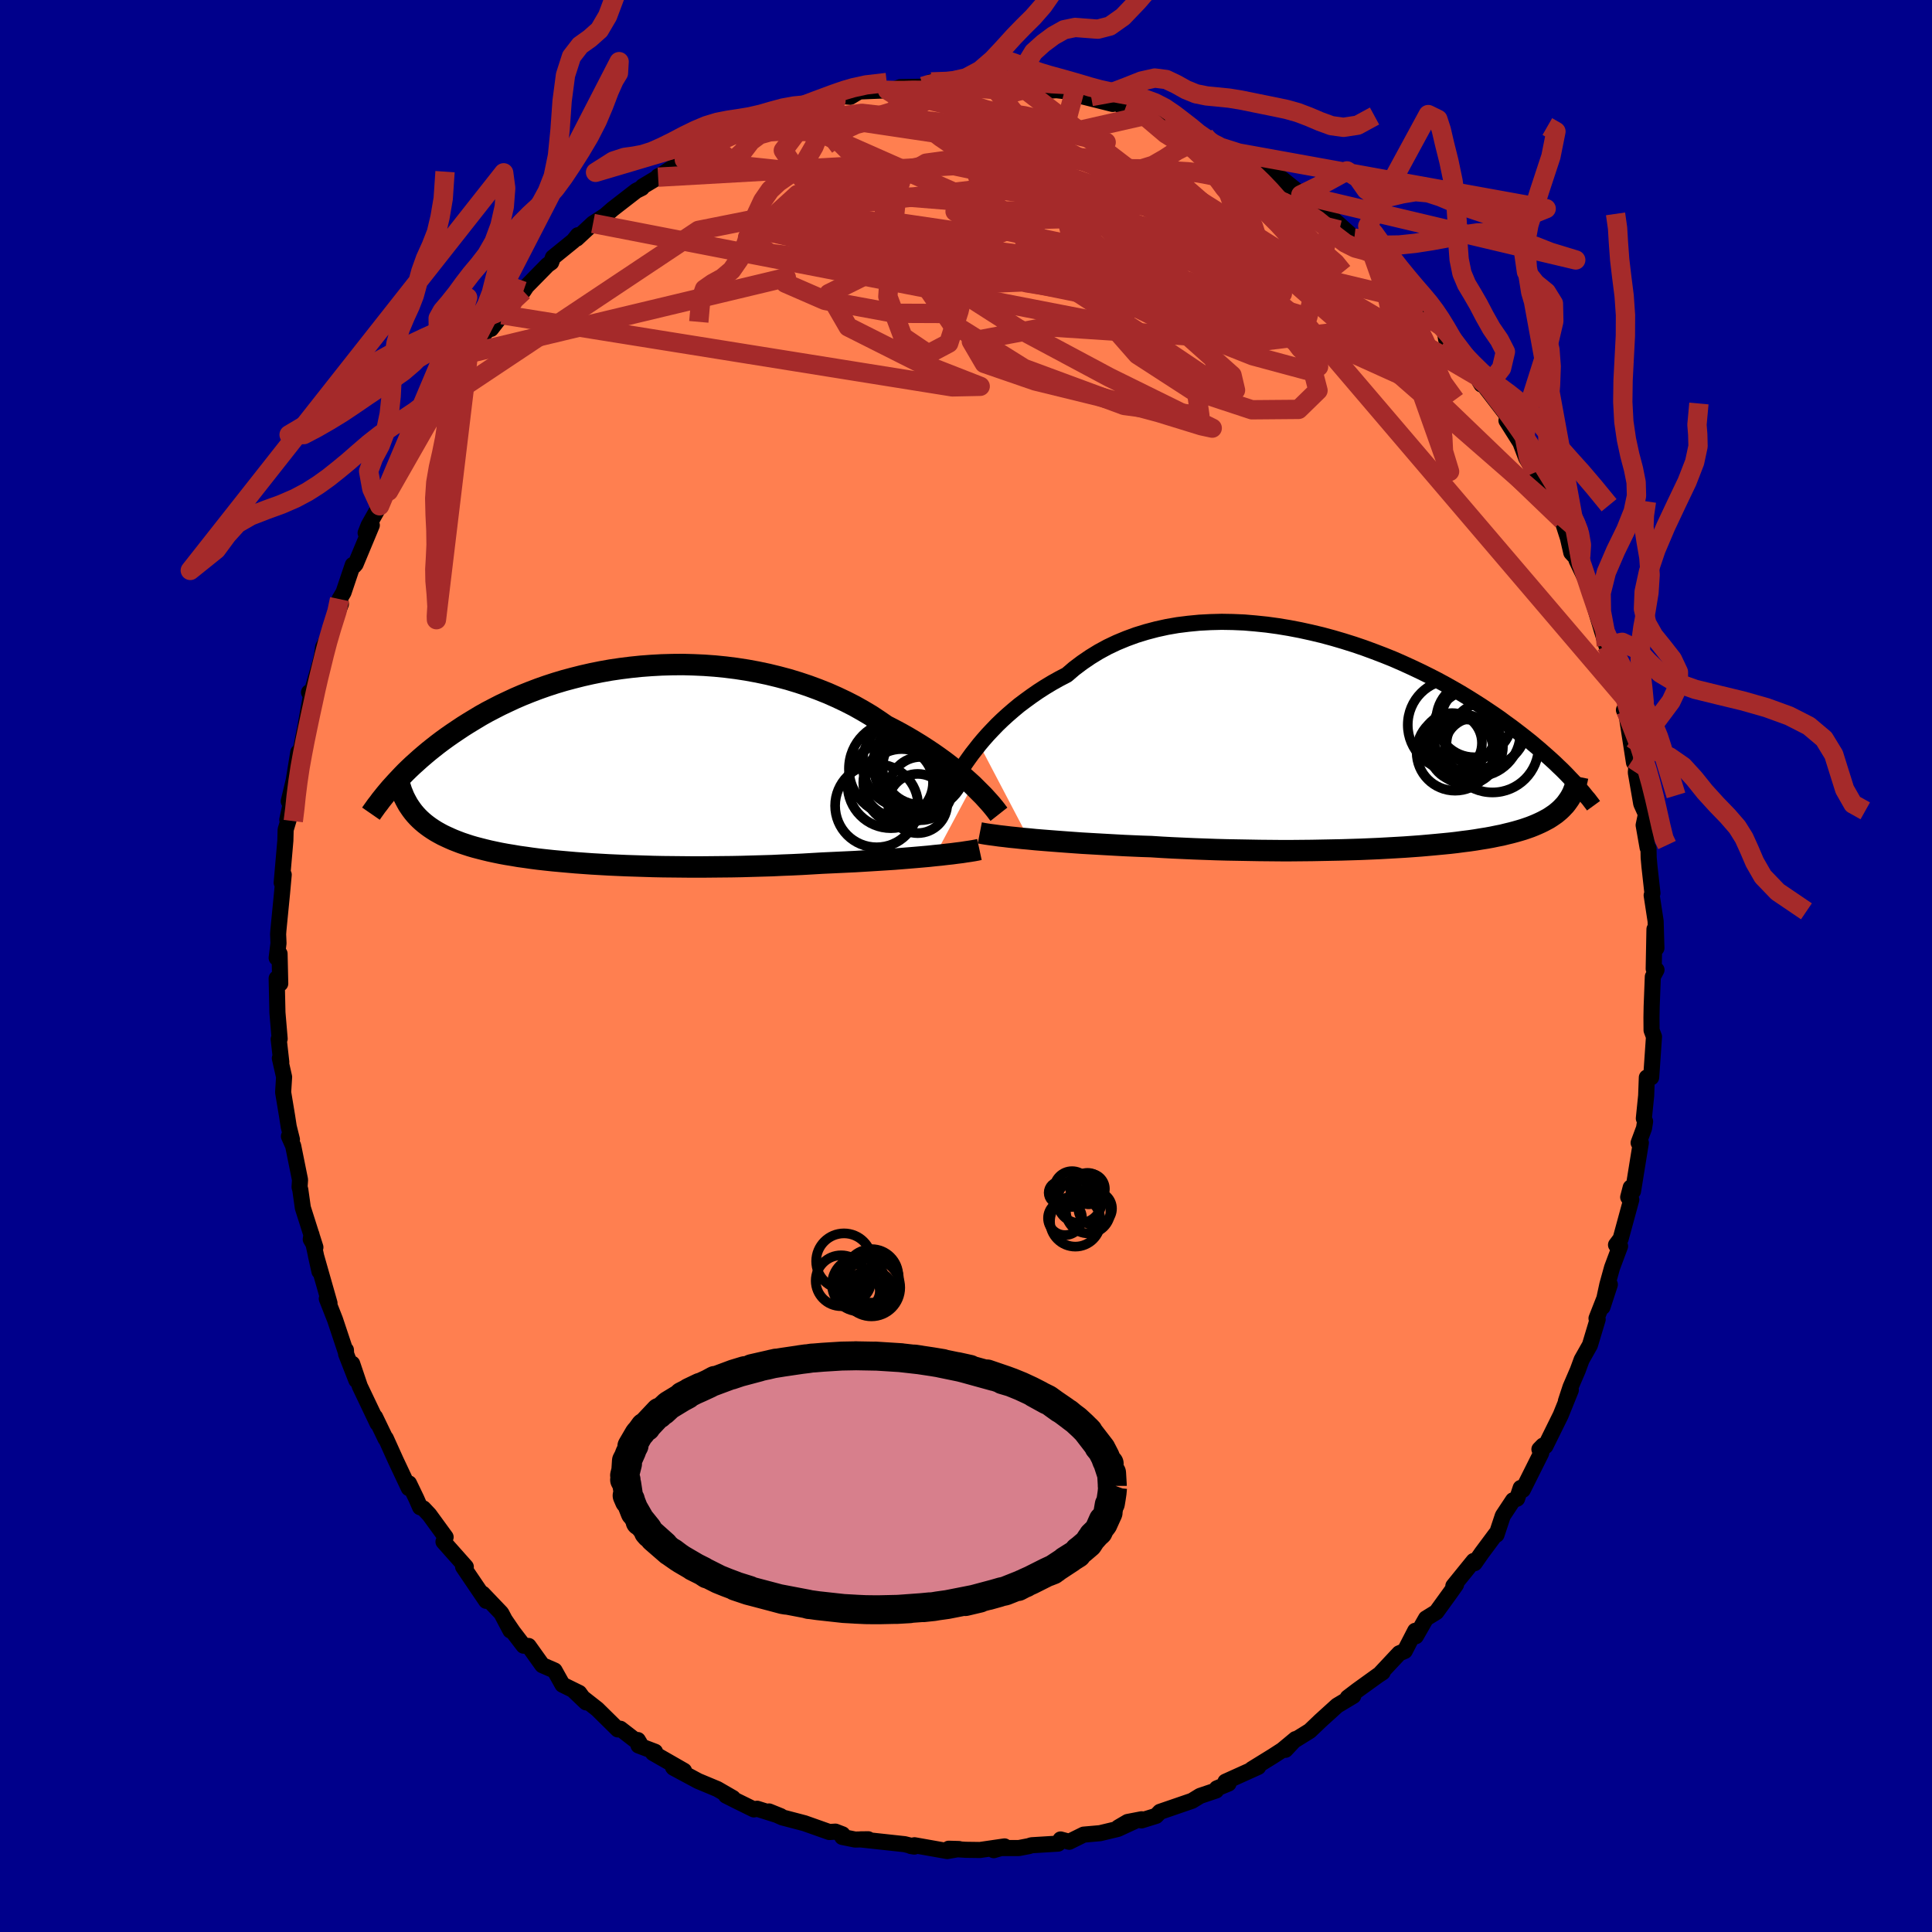 
  <svg viewBox="-100 -100 200 200" xmlns="http://www.w3.org/2000/svg" width="500" height="500" id="face-svg">
    <defs>
      <clipPath id="leftEyeClipPath">
        <polyline points="37.31,2.1 36.88,1.71 36.43,1.31 35.95,0.9 35.45,0.48 34.92,0.06 34.37,-0.36 33.79,-0.78 33.19,-1.2 32.56,-1.62 31.91,-2.04 31.24,-2.45 30.55,-2.86 29.84,-3.26 29.11,-3.65 28.35,-4.04 27.58,-4.57 26.78,-5.1 25.94,-5.6 25.07,-6.09 24.17,-6.55 23.24,-6.99 22.29,-7.41 21.31,-7.8 20.31,-8.17 19.29,-8.51 18.24,-8.83 17.19,-9.11 16.12,-9.37 15.03,-9.6 13.94,-9.8 12.84,-9.97 11.73,-10.11 10.63,-10.22 9.52,-10.3 8.41,-10.35 7.31,-10.38 6.21,-10.37 5.12,-10.34 4.04,-10.28 2.97,-10.2 1.91,-10.09 0.87,-9.96 -0.15,-9.81 -1.16,-9.63 -2.15,-9.43 -3.12,-9.21 -4.07,-8.97 -5,-8.72 -5.9,-8.45 -6.79,-8.16 -7.64,-7.86 -8.48,-7.54 -9.28,-7.22 -10.07,-6.88 -10.82,-6.53 -11.56,-6.18 -12.26,-5.82 -12.95,-5.46 -13.61,-5.09 -14.24,-4.71 -14.85,-4.34 -15.44,-3.97 -16.01,-3.59 -16.56,-3.22 -17.09,-2.85 -17.6,-2.48 -18.09,-2.11 -18.56,-1.74 -19.01,-1.38 -19.45,-1.01 -19.87,-0.65 -20.27,-0.29 -20.66,0.06 -21.03,0.41 -21.39,0.76 -21.73,1.11 -22.05,1.45 -22.36,1.78 -22.66,2.11 -21.13,4.13 -20.95,4.4 -20.77,4.66 -20.58,4.91 -20.37,5.16 -20.15,5.4 -19.92,5.63 -19.67,5.86 -19.41,6.08 -19.14,6.29 -18.85,6.5 -18.55,6.7 -18.23,6.9 -17.91,7.08 -17.56,7.27 -17.2,7.44 -16.83,7.61 -16.44,7.78 -16.03,7.94 -15.61,8.1 -15.16,8.25 -14.7,8.4 -14.22,8.54 -13.72,8.67 -13.21,8.8 -12.67,8.93 -12.11,9.05 -11.53,9.17 -10.93,9.28 -10.31,9.38 -9.67,9.49 -9.01,9.58 -8.32,9.68 -7.62,9.77 -6.9,9.85 -6.15,9.93 -5.39,10 -4.6,10.07 -3.8,10.14 -2.97,10.2 -2.13,10.26 -1.26,10.31 -0.38,10.36 0.51,10.4 1.43,10.44 2.36,10.47 3.3,10.5 4.26,10.53 5.24,10.55 6.23,10.56 7.22,10.57 8.23,10.58 9.25,10.58 10.28,10.57 11.31,10.56 12.35,10.55 13.4,10.53 14.45,10.5 15.5,10.47 16.54,10.44 17.59,10.39 18.64,10.35 19.68,10.3 20.71,10.24 21.73,10.18 22.6,10.14 23.46,10.1 24.31,10.06 25.15,10.02 25.98,9.97 26.8,9.92 27.61,9.87 28.4,9.82 29.18,9.77 29.93,9.71 30.67,9.65 31.39,9.59 32.08,9.53 32.76,9.47 33.4,9.4" />
      </clipPath>
      <clipPath id="rightEyeClipPath">
        <polyline points="-39.75,0.35 -39.33,-0.15 -38.88,-0.66 -38.4,-1.17 -37.9,-1.69 -37.37,-2.2 -36.81,-2.71 -36.22,-3.22 -35.62,-3.72 -34.98,-4.2 -34.32,-4.68 -33.64,-5.15 -32.94,-5.6 -32.21,-6.04 -31.46,-6.46 -30.69,-6.86 -29.92,-7.52 -29.11,-8.13 -28.26,-8.71 -27.38,-9.25 -26.46,-9.75 -25.51,-10.2 -24.52,-10.61 -23.51,-10.98 -22.47,-11.3 -21.41,-11.58 -20.32,-11.82 -19.22,-12.01 -18.1,-12.15 -16.96,-12.26 -15.82,-12.32 -14.66,-12.35 -13.5,-12.33 -12.33,-12.28 -11.16,-12.18 -10,-12.06 -8.83,-11.9 -7.68,-11.71 -6.53,-11.49 -5.39,-11.24 -4.26,-10.97 -3.15,-10.67 -2.06,-10.35 -0.98,-10.01 0.08,-9.65 1.11,-9.27 2.13,-8.88 3.12,-8.48 4.08,-8.06 5.02,-7.63 5.93,-7.2 6.82,-6.76 7.68,-6.32 8.51,-5.87 9.31,-5.42 10.09,-4.97 10.83,-4.52 11.55,-4.07 12.24,-3.63 12.9,-3.19 13.54,-2.76 14.16,-2.33 14.74,-1.9 15.31,-1.49 15.85,-1.08 16.37,-0.68 16.88,-0.28 17.36,0.1 17.82,0.49 18.26,0.86 18.68,1.23 19.09,1.59 19.48,1.94 19.85,2.28 20.2,2.62 20.54,2.94 20.86,3.26 21.16,3.57 21.45,3.88 21.73,4.17 21.32,6 21.18,6.2 21.03,6.41 20.88,6.6 20.7,6.79 20.52,6.98 20.33,7.16 20.12,7.34 19.9,7.52 19.67,7.68 19.42,7.85 19.17,8.01 18.89,8.16 18.61,8.31 18.3,8.46 17.99,8.6 17.66,8.74 17.31,8.88 16.94,9.01 16.56,9.14 16.16,9.26 15.74,9.38 15.29,9.5 14.83,9.61 14.35,9.73 13.84,9.83 13.31,9.94 12.76,10.04 12.19,10.13 11.59,10.23 10.97,10.32 10.32,10.4 9.65,10.49 8.95,10.57 8.23,10.64 7.49,10.71 6.72,10.78 5.92,10.85 5.1,10.91 4.26,10.97 3.4,11.02 2.51,11.07 1.6,11.12 0.67,11.16 -0.28,11.2 -1.26,11.23 -2.25,11.26 -3.26,11.28 -4.29,11.3 -5.33,11.32 -6.39,11.33 -7.46,11.34 -8.55,11.34 -9.65,11.33 -10.75,11.32 -11.87,11.3 -12.99,11.28 -14.11,11.26 -15.24,11.23 -16.37,11.19 -17.5,11.15 -18.62,11.1 -19.74,11.05 -20.86,10.99 -21.96,10.92 -22.9,10.89 -23.83,10.85 -24.75,10.81 -25.66,10.76 -26.56,10.71 -27.45,10.66 -28.32,10.61 -29.18,10.56 -30.02,10.5 -30.85,10.44 -31.65,10.38 -32.43,10.32 -33.19,10.26 -33.92,10.2 -34.62,10.13" />
      </clipPath>
      <filter id="fuzzy">
        <feTurbulence id="turbulence" baseFrequency="0.05" numOctaves="3" type="noise" result="noise" />
        <feDisplacementMap in="SourceGraphic" in2="noise" scale="2" />
      </filter>
      <linearGradient id="rainbowGradient" x1="0%" y1="0%" x2="100%" y2="0%">
        <stop offset="0%" style="stop-color: rgb(233, 236, 239); stop-opacity: 1" />
        <stop offset="50%" style="stop-color: rgb(255, 127, 80); stop-opacity: 1" />
        <stop offset="100%" style="stop-color: rgb(80, 68, 68); stop-opacity: 1" />
      </linearGradient>
    </defs>
    <rect x="-100" y="-100" width="100%" height="100%" fill="rgb(0, 0, 139)" />
    <polyline id="faceContour" points="71.19,0.3 71.48,0.4 71.1,1.11 70.98,4.2 70.96,5.32 70.97,6.65 71.22,7.32 70.93,11.53 70.48,11.54 70.41,13.43 70.17,15.78 70.3,16.09 70.19,16.79 69.63,18.3 69.86,18.3 69.05,23.31 68.81,22.93 68.55,23.93 68.87,24.19 67.77,28.23 67.29,28.87 67.71,29 66.88,31.22 66.39,32.99 65.89,35.3 66.65,32.97 65.27,36.48 65.39,36.58 64.59,39.24 63.73,40.76 63.33,41.85 62.58,43.59 62.1,45.05 62.61,43.9 61.56,46.5 59.98,49.7 59.36,50.03 59.73,49.65 59.54,50.43 57.64,54.23 57.42,54.03 57.05,55.14 56.63,55.31 55.57,56.91 54.92,58.87 54.84,58.81 53.39,60.76 52.65,61.82 52.55,61.59 50.45,64.18 50.73,64.04 50.13,64.89 48.69,66.88 47.62,67.54 46.57,69.38 46.5,68.82 45.42,70.91 44.85,71.15 42.92,73.21 43.13,73.12 42.67,73.42 40.52,74.97 39.52,75.73 40.09,75.56 38.42,76.56 36.7,78.12 35.59,79.18 33.8,80.29 33.07,81.14 34.11,80.03 32.75,81.16 31.76,81.8 29.59,83.14 30.25,82.91 26.86,84.44 27.18,84.63 25.97,85.13 25.89,85.35 24.23,85.91 23.4,86.42 20.08,87.56 19.68,87.98 18.16,88.45 18.18,88.33 16.73,88.61 15.76,89.18 17.6,88.46 15.72,89.33 13.88,89.77 12.18,89.92 10.68,90.66 9.79,90.42 9.54,90.85 6.78,91.02 6.51,91.11 5.47,91.31 3.63,91.31 2.87,91.53 3.99,91.14 1.45,91.51 -0.03,91.49 -1.79,91.38 -0.72,91.41 -1.94,91.62 -5.33,91.02 -5.71,91.1 -5.35,91.16 -6.35,90.91 -10.96,90.41 -10.12,90.4 -11.48,90.43 -12.81,90.16 -12.79,89.89 -13.52,89.61 -14.15,89.65 -16.72,88.74 -19.01,88.14 -20.39,87.52 -19.18,88.01 -21.62,87.24 -21.96,87.31 -23.69,86.46 -24.84,85.88 -24.13,86.13 -25.74,85.2 -27.73,84.37 -30.28,83 -30.33,82.94 -29.19,83.31 -32.4,81.47 -32.19,81.34 -33.9,80.69 -33.97,80.13 -33.72,80.55 -35.78,78.96 -36.04,79.03 -38.17,76.93 -40.58,75.04 -39.33,76.23 -40.04,75.25 -41.77,74.4 -42.59,72.93 -43.86,72.38 -45.28,70.39 -45.8,70.36 -46.9,68.92 -47.76,67.66 -47.16,68.79 -48.11,66.99 -50.03,64.98 -49.67,65.72 -52.06,62.19 -51.99,62.17 -51.78,62.2 -54.09,59.6 -53.87,59.12 -55.56,56.8 -56.17,56.15 -56.51,56.03 -56.9,55.14 -57.66,53.56 -57.68,54.05 -59.04,51.16 -60.06,48.9 -60.09,48.93 -61.17,46.69 -60.92,47.35 -61.1,46.97 -62.75,43.51 -63.54,41.17 -63.11,42.88 -64.17,40.17 -64.19,39.75 -64.23,39.87 -65.32,36.6 -66.17,34.44 -65.89,34.9 -67.3,29.95 -66.93,31.62 -67.76,27.79 -67.83,28.29 -67.35,29.12 -68.65,25.03 -68.91,23.18 -68.99,22.88 -68.94,22.14 -69.65,18.62 -70.09,17.63 -69.78,17.96 -70.11,16.64 -70.28,15.54 -70.69,13.07 -70.59,11.49 -71.03,9.55 -70.88,9.95 -71.15,7.58 -71.05,7.53 -71.28,4.83 -71.36,1.28 -70.99,1.82 -71.06,-1.27 -71.36,-0.84 -71.17,-2.36 -71.21,-3.29 -71.18,-3.71 -70.8,-7.58 -70.63,-9.45 -70.84,-8.62 -70.46,-12.98 -70.43,-14.11 -69.99,-15.58 -70.26,-15.14 -69.85,-17.05 -70.11,-17.05 -69.6,-19.18 -69.12,-22.13 -68.94,-21.97 -68.46,-24.41 -68.48,-24.25 -67.72,-28.48 -68.01,-28.33 -67.78,-28.16 -66.79,-31.62 -66.66,-32.23 -66.55,-33.02 -66.17,-33.74 -64.71,-37.48 -64.85,-37.98 -64.44,-38.67 -63.48,-41.52 -63.34,-41.43 -63.19,-41.6 -61.51,-45.63 -62.15,-44.83 -61.84,-45.62 -60.7,-47.64 -60.44,-48.26 -59.77,-49.15 -58.93,-51.31 -58.75,-52.13 -57.57,-53.46 -57.02,-54.55 -55.63,-57.3 -55.06,-57.93 -55.74,-56.68 -53.26,-60.56 -53.27,-60.35 -51.51,-63.33 -51.05,-63.5 -52.28,-62.13 -52.06,-62.79 -49.5,-65.88 -49.17,-65.95 -48.03,-67.42 -48.31,-67.16 -46.94,-68.7 -45.82,-69.86 -45.49,-70.36 -43.32,-72.57 -42.94,-72.84 -42.76,-73.35 -40.64,-75.07 -40.18,-75.65 -40.3,-75.3 -38.61,-76.87 -37.36,-77.68 -36.58,-78.36 -34.14,-80.25 -33.56,-80.54 -33.47,-80.7 -31.87,-81.66 -31.88,-81.74 -31.44,-81.96 -29.16,-83.47 -26.6,-84.83 -26.68,-84.48 -26.14,-84.93 -25.2,-85.41 -22.83,-86.77 -21.62,-86.86 -23.44,-86.2 -19.24,-88.06 -19.18,-87.82 -17.18,-88.72 -17.64,-88.38 -15.2,-89.35 -14.07,-89.43 -13.46,-89.54 -13.68,-89.67 -13.02,-90.07 -11.97,-89.98 -11.06,-90.53 -8.13,-90.65 -7.59,-90.68 -6.81,-90.98 -4.53,-91.02 -4.46,-91.06 -3.74,-91.24 -3.6,-91.52 -0.73,-91.45 -0.47,-91.37 2.63,-91.27 2.9,-91.27 4.47,-91.41 5.19,-91.07 5.6,-91.12 6.97,-91.1 7.82,-90.68 8.53,-90.61 9.37,-90.66 11.08,-90.47 11.26,-90.22 15.18,-89.24 12.95,-90 15.31,-89.46 16.51,-88.84 17.44,-88.47 19.35,-88.23 20.39,-87.44 21.32,-87.52 21.34,-87.29 24.71,-85.93 22.71,-86.71 25.49,-85.21 26.11,-84.99 28.21,-84.16 28.27,-84.2 28.67,-83.63 31.46,-82.18 30.83,-82.43 33.24,-80.79 32.46,-81.69 36.01,-78.85 34.66,-79.83 36.68,-78.08 37.45,-77.92 37.92,-77.4 40.2,-75.35 40.78,-75.11 41.87,-74.27 42.02,-74.05 42.16,-73.44 42.67,-72.91 45.65,-69.96 45.68,-70.02 46.51,-69.16 47.51,-68.6 47.94,-67.8 48.35,-66.82 49.45,-66.41 49.7,-64.88 50.69,-64.53 50.83,-63.63 52.8,-61.13 53.36,-60.2 54.18,-59.86 53.84,-59.82 55.89,-57.15 56.32,-55.89 55.95,-56.46 57.39,-54.18 57.99,-52.6 58.9,-51.09 59.52,-50.72 60.02,-49.36 61.39,-47.11 62.29,-44.64 61.72,-46.15 62.31,-44.31 62.66,-42.79 63.7,-41.66 63.2,-42.02 64.12,-40.09 64.71,-38.49 65.33,-36.36 65.8,-34.81 66.29,-33.17 66.25,-33.47 67,-31.81 67.21,-30.03 68.13,-27.84 68.69,-25.24 68.11,-26.5 68.32,-26.41 69.15,-21.06 69.23,-22.17 69.39,-20.59 69.34,-20.03 69.9,-16.8 70.39,-15.71 70.15,-14.58 70.56,-12.25 70.65,-12.19 70.67,-11.23 70.75,-10.32 71.06,-7.54 70.98,-7.32 71.39,-4.64 71.47,-1.85 71.27,-3.81 71.19,0.3 71.48,0.4" fill="rgb(255, 127, 80)" stroke="black" stroke-width="1.667" stroke-linejoin="round" filter="url(#fuzzy)" />
    <g transform="translate(41.13 -23.28)">
      <polyline id="rightCountour" points="-39.75,0.35 -39.33,-0.15 -38.88,-0.66 -38.4,-1.17 -37.9,-1.69 -37.37,-2.2 -36.81,-2.71 -36.22,-3.22 -35.62,-3.72 -34.98,-4.2 -34.32,-4.68 -33.64,-5.15 -32.94,-5.6 -32.21,-6.04 -31.46,-6.46 -30.69,-6.86 -29.92,-7.52 -29.11,-8.13 -28.26,-8.71 -27.38,-9.25 -26.46,-9.75 -25.51,-10.2 -24.52,-10.61 -23.51,-10.98 -22.47,-11.3 -21.41,-11.58 -20.32,-11.82 -19.22,-12.01 -18.1,-12.15 -16.96,-12.26 -15.82,-12.32 -14.66,-12.35 -13.5,-12.33 -12.33,-12.28 -11.16,-12.18 -10,-12.06 -8.83,-11.9 -7.68,-11.71 -6.53,-11.49 -5.39,-11.24 -4.26,-10.97 -3.15,-10.67 -2.06,-10.35 -0.98,-10.01 0.08,-9.65 1.11,-9.27 2.13,-8.88 3.12,-8.48 4.08,-8.06 5.02,-7.63 5.93,-7.2 6.82,-6.76 7.68,-6.32 8.51,-5.87 9.31,-5.42 10.09,-4.97 10.83,-4.52 11.55,-4.07 12.24,-3.63 12.9,-3.19 13.54,-2.76 14.16,-2.33 14.74,-1.9 15.31,-1.49 15.85,-1.08 16.37,-0.68 16.88,-0.28 17.36,0.1 17.82,0.49 18.26,0.86 18.68,1.23 19.09,1.59 19.48,1.94 19.85,2.28 20.2,2.62 20.54,2.94 20.86,3.26 21.16,3.57 21.45,3.88 21.73,4.17 21.32,6 21.18,6.2 21.03,6.41 20.88,6.6 20.7,6.79 20.52,6.98 20.33,7.16 20.12,7.34 19.9,7.52 19.67,7.68 19.42,7.85 19.17,8.01 18.89,8.16 18.61,8.31 18.3,8.46 17.99,8.6 17.66,8.74 17.31,8.88 16.94,9.01 16.56,9.14 16.16,9.26 15.74,9.38 15.29,9.5 14.83,9.61 14.35,9.73 13.84,9.83 13.31,9.94 12.76,10.04 12.19,10.13 11.59,10.23 10.97,10.32 10.32,10.4 9.65,10.49 8.95,10.57 8.23,10.64 7.49,10.71 6.72,10.78 5.92,10.85 5.1,10.91 4.26,10.97 3.4,11.02 2.51,11.07 1.6,11.12 0.67,11.16 -0.28,11.2 -1.26,11.23 -2.25,11.26 -3.26,11.28 -4.29,11.3 -5.33,11.32 -6.39,11.33 -7.46,11.34 -8.55,11.34 -9.65,11.33 -10.75,11.32 -11.87,11.3 -12.99,11.28 -14.11,11.26 -15.24,11.23 -16.37,11.19 -17.5,11.15 -18.62,11.1 -19.74,11.05 -20.86,10.99 -21.96,10.92 -22.9,10.89 -23.83,10.85 -24.75,10.81 -25.66,10.76 -26.56,10.71 -27.45,10.66 -28.32,10.61 -29.18,10.56 -30.02,10.5 -30.85,10.44 -31.65,10.38 -32.43,10.32 -33.19,10.26 -33.92,10.2 -34.62,10.13" fill="white" stroke="white" stroke-width="0" stroke-linejoin="round" filter="url(#fuzzy)" />
    </g>
    <g transform="translate(-36.62 -20.83)">
      <polyline id="leftCountour" points="37.31,2.1 36.88,1.71 36.43,1.31 35.95,0.9 35.45,0.48 34.92,0.06 34.37,-0.36 33.79,-0.78 33.19,-1.2 32.56,-1.62 31.91,-2.04 31.24,-2.45 30.55,-2.86 29.84,-3.26 29.11,-3.65 28.35,-4.04 27.58,-4.57 26.78,-5.1 25.94,-5.6 25.07,-6.09 24.17,-6.55 23.24,-6.99 22.29,-7.41 21.31,-7.8 20.31,-8.17 19.29,-8.51 18.24,-8.83 17.19,-9.11 16.12,-9.37 15.03,-9.6 13.94,-9.8 12.84,-9.97 11.73,-10.11 10.63,-10.22 9.52,-10.3 8.41,-10.35 7.31,-10.38 6.21,-10.37 5.12,-10.34 4.04,-10.28 2.97,-10.2 1.91,-10.09 0.87,-9.96 -0.15,-9.81 -1.16,-9.63 -2.15,-9.43 -3.12,-9.21 -4.07,-8.97 -5,-8.72 -5.9,-8.45 -6.79,-8.16 -7.64,-7.86 -8.48,-7.54 -9.28,-7.22 -10.07,-6.88 -10.82,-6.53 -11.56,-6.18 -12.26,-5.82 -12.95,-5.46 -13.61,-5.09 -14.24,-4.71 -14.85,-4.34 -15.44,-3.97 -16.01,-3.59 -16.56,-3.22 -17.09,-2.85 -17.6,-2.48 -18.09,-2.11 -18.56,-1.74 -19.01,-1.38 -19.45,-1.01 -19.87,-0.65 -20.27,-0.29 -20.66,0.06 -21.03,0.41 -21.39,0.76 -21.73,1.11 -22.05,1.45 -22.36,1.78 -22.66,2.11 -21.13,4.13 -20.95,4.4 -20.77,4.66 -20.58,4.91 -20.37,5.16 -20.15,5.4 -19.92,5.63 -19.67,5.86 -19.41,6.08 -19.14,6.29 -18.85,6.5 -18.55,6.7 -18.23,6.9 -17.91,7.08 -17.56,7.27 -17.2,7.44 -16.83,7.61 -16.44,7.78 -16.03,7.94 -15.61,8.1 -15.16,8.25 -14.7,8.4 -14.22,8.54 -13.72,8.67 -13.21,8.8 -12.67,8.93 -12.11,9.05 -11.53,9.17 -10.93,9.28 -10.31,9.38 -9.67,9.49 -9.01,9.58 -8.32,9.68 -7.62,9.77 -6.9,9.85 -6.15,9.93 -5.39,10 -4.6,10.07 -3.8,10.14 -2.97,10.2 -2.13,10.26 -1.26,10.31 -0.38,10.36 0.51,10.4 1.43,10.44 2.36,10.47 3.3,10.5 4.26,10.53 5.24,10.55 6.23,10.56 7.22,10.57 8.23,10.58 9.25,10.58 10.28,10.57 11.31,10.56 12.35,10.55 13.4,10.53 14.45,10.5 15.5,10.47 16.54,10.44 17.59,10.39 18.64,10.35 19.68,10.3 20.71,10.24 21.73,10.18 22.6,10.14 23.46,10.1 24.31,10.06 25.15,10.02 25.98,9.97 26.8,9.92 27.61,9.87 28.4,9.82 29.18,9.77 29.93,9.71 30.67,9.65 31.39,9.59 32.08,9.53 32.76,9.47 33.4,9.4" fill="white" stroke="white" stroke-width="0" stroke-linejoin="round" filter="url(#fuzzy)" />
    </g>
    <g transform="translate(41.13 -23.28)">
      <polyline id="rightUpper" points="-42.48,4.29 -42.33,4.04 -42.15,3.75 -41.94,3.42 -41.71,3.05 -41.45,2.66 -41.16,2.23 -40.85,1.79 -40.51,1.32 -40.14,0.85 -39.75,0.35 -39.33,-0.15 -38.88,-0.66 -38.4,-1.17 -37.9,-1.69 -37.37,-2.2 -36.81,-2.71 -36.22,-3.22 -35.62,-3.72 -34.98,-4.2 -34.32,-4.68 -33.64,-5.15 -32.94,-5.6 -32.21,-6.04 -31.46,-6.46 -30.69,-6.86 -29.92,-7.52 -29.11,-8.13 -28.26,-8.71 -27.38,-9.25 -26.46,-9.75 -25.51,-10.2 -24.52,-10.61 -23.51,-10.98 -22.47,-11.3 -21.41,-11.58 -20.32,-11.82 -19.22,-12.01 -18.1,-12.15 -16.96,-12.26 -15.82,-12.32 -14.66,-12.35 -13.5,-12.33 -12.33,-12.28 -11.16,-12.18 -10,-12.06 -8.83,-11.9 -7.68,-11.71 -6.53,-11.49 -5.39,-11.24 -4.26,-10.97 -3.15,-10.67 -2.06,-10.35 -0.98,-10.01 0.08,-9.65 1.11,-9.27 2.13,-8.88 3.12,-8.48 4.08,-8.06 5.02,-7.63 5.93,-7.2 6.82,-6.76 7.68,-6.32 8.51,-5.87 9.31,-5.42 10.09,-4.97 10.83,-4.52 11.55,-4.07 12.24,-3.63 12.9,-3.19 13.54,-2.76 14.16,-2.33 14.74,-1.9 15.31,-1.49 15.85,-1.08 16.37,-0.68 16.88,-0.28 17.36,0.1 17.82,0.49 18.26,0.86 18.68,1.23 19.09,1.59 19.48,1.94 19.85,2.28 20.2,2.62 20.54,2.94 20.86,3.26 21.16,3.57 21.45,3.88 21.73,4.17 21.99,4.46 22.24,4.74 22.48,5.01 22.71,5.27 22.92,5.53 23.12,5.78 23.32,6.01 23.5,6.25 23.67,6.47 23.83,6.69" fill="none" stroke="black" stroke-width="1.667" stroke-linejoin="round" filter="url(#fuzzy)" />
      <polyline id="rightLower" points="-39.7,9.5 -39.39,9.56 -39.03,9.62 -38.62,9.68 -38.16,9.74 -37.66,9.81 -37.13,9.87 -36.55,9.94 -35.94,10 -35.3,10.07 -34.62,10.13 -33.92,10.2 -33.19,10.26 -32.43,10.32 -31.65,10.38 -30.85,10.44 -30.02,10.5 -29.18,10.56 -28.32,10.61 -27.45,10.66 -26.56,10.71 -25.66,10.76 -24.75,10.81 -23.83,10.85 -22.9,10.89 -21.96,10.92 -20.86,10.99 -19.74,11.05 -18.62,11.1 -17.5,11.15 -16.37,11.19 -15.24,11.23 -14.11,11.26 -12.99,11.28 -11.87,11.3 -10.75,11.32 -9.65,11.33 -8.55,11.34 -7.46,11.34 -6.39,11.33 -5.33,11.32 -4.29,11.3 -3.26,11.28 -2.25,11.26 -1.26,11.23 -0.28,11.2 0.67,11.16 1.6,11.12 2.51,11.07 3.4,11.02 4.26,10.97 5.1,10.91 5.92,10.85 6.72,10.78 7.49,10.71 8.23,10.64 8.95,10.57 9.65,10.49 10.32,10.4 10.97,10.32 11.59,10.23 12.19,10.13 12.76,10.04 13.31,9.94 13.84,9.83 14.35,9.73 14.83,9.61 15.29,9.5 15.74,9.38 16.16,9.26 16.56,9.14 16.94,9.01 17.31,8.88 17.66,8.74 17.99,8.6 18.3,8.46 18.61,8.31 18.89,8.16 19.17,8.01 19.42,7.85 19.67,7.68 19.9,7.52 20.12,7.34 20.33,7.16 20.52,6.98 20.7,6.79 20.88,6.6 21.03,6.41 21.18,6.2 21.32,6 21.45,5.79 21.57,5.57 21.68,5.35 21.77,5.12 21.86,4.89 21.94,4.66 22.02,4.42 22.08,4.18 22.14,3.93 22.19,3.68" fill="none" stroke="black" stroke-width="2.222" stroke-linejoin="round" filter="url(#fuzzy)" />
      <circle r="3.504" cx="10.232" cy="0.729" stroke="black" fill="none" stroke-width="1.0" filter="url(#fuzzy)" clip-path="url(#rightEyeClipPath)" /><circle r="4.78" cx="13.372" cy="0.534" stroke="black" fill="none" stroke-width="1.0" filter="url(#fuzzy)" clip-path="url(#rightEyeClipPath)" /><circle r="4.69" cx="9.292" cy="-1.676" stroke="black" fill="none" stroke-width="1.0" filter="url(#fuzzy)" clip-path="url(#rightEyeClipPath)" /><circle r="3.928" cx="11.487" cy="-2.256" stroke="black" fill="none" stroke-width="1.0" filter="url(#fuzzy)" clip-path="url(#rightEyeClipPath)" /><circle r="3.004" cx="11.447" cy="0.609" stroke="black" fill="none" stroke-width="1.0" filter="url(#fuzzy)" clip-path="url(#rightEyeClipPath)" /><circle r="3.362" cx="10.642" cy="1.124" stroke="black" fill="none" stroke-width="1.0" filter="url(#fuzzy)" clip-path="url(#rightEyeClipPath)" /><circle r="4.544" cx="11.722" cy="-0.881" stroke="black" fill="none" stroke-width="1.0" filter="url(#fuzzy)" clip-path="url(#rightEyeClipPath)" /><circle r="3.094" cx="9.187" cy="0.194" stroke="black" fill="none" stroke-width="1.0" filter="url(#fuzzy)" clip-path="url(#rightEyeClipPath)" /><circle r="3.982" cx="9.502" cy="1.149" stroke="black" fill="none" stroke-width="1.0" filter="url(#fuzzy)" clip-path="url(#rightEyeClipPath)" /><circle r="4.514" cx="12.457" cy="-1.756" stroke="black" fill="none" stroke-width="1.0" filter="url(#fuzzy)" clip-path="url(#rightEyeClipPath)" />
      </g>
    <g transform="translate(-36.62 -20.83)">
      <polyline id="leftUpper" points="40.03,5.12 39.88,4.93 39.71,4.7 39.51,4.45 39.28,4.17 39.02,3.87 38.73,3.55 38.42,3.21 38.07,2.86 37.7,2.49 37.31,2.1 36.88,1.71 36.43,1.31 35.95,0.9 35.45,0.48 34.92,0.06 34.37,-0.36 33.79,-0.78 33.19,-1.2 32.56,-1.62 31.91,-2.04 31.24,-2.45 30.55,-2.86 29.84,-3.26 29.11,-3.65 28.35,-4.04 27.58,-4.57 26.78,-5.1 25.94,-5.6 25.07,-6.09 24.17,-6.55 23.24,-6.99 22.29,-7.41 21.31,-7.8 20.31,-8.17 19.29,-8.51 18.24,-8.83 17.19,-9.11 16.12,-9.37 15.03,-9.6 13.94,-9.8 12.84,-9.97 11.73,-10.11 10.63,-10.22 9.52,-10.3 8.41,-10.35 7.31,-10.38 6.21,-10.37 5.12,-10.34 4.04,-10.28 2.97,-10.2 1.91,-10.09 0.87,-9.96 -0.15,-9.81 -1.16,-9.63 -2.15,-9.43 -3.12,-9.21 -4.07,-8.97 -5,-8.72 -5.9,-8.45 -6.79,-8.16 -7.64,-7.86 -8.48,-7.54 -9.28,-7.22 -10.07,-6.88 -10.82,-6.53 -11.56,-6.18 -12.26,-5.82 -12.95,-5.46 -13.61,-5.09 -14.24,-4.71 -14.85,-4.34 -15.44,-3.97 -16.01,-3.59 -16.56,-3.22 -17.09,-2.85 -17.6,-2.48 -18.09,-2.11 -18.56,-1.74 -19.01,-1.38 -19.45,-1.01 -19.87,-0.65 -20.27,-0.29 -20.66,0.06 -21.03,0.41 -21.39,0.76 -21.73,1.11 -22.05,1.45 -22.36,1.78 -22.66,2.11 -22.95,2.43 -23.22,2.75 -23.48,3.06 -23.72,3.36 -23.96,3.66 -24.18,3.96 -24.4,4.24 -24.6,4.52 -24.8,4.8 -24.98,5.06" fill="none" stroke="black" stroke-width="2.222" stroke-linejoin="round" filter="url(#fuzzy)" />
      <polyline id="leftLower" points="38.01,8.77 37.73,8.83 37.41,8.89 37.04,8.95 36.63,9.01 36.18,9.08 35.69,9.14 35.16,9.21 34.61,9.27 34.02,9.34 33.4,9.4 32.76,9.47 32.08,9.53 31.39,9.59 30.67,9.65 29.93,9.71 29.18,9.77 28.4,9.82 27.61,9.87 26.8,9.92 25.98,9.97 25.15,10.02 24.31,10.06 23.46,10.1 22.6,10.14 21.73,10.18 20.71,10.24 19.68,10.3 18.64,10.35 17.59,10.39 16.54,10.44 15.5,10.47 14.45,10.5 13.4,10.53 12.35,10.55 11.31,10.56 10.28,10.57 9.25,10.58 8.23,10.58 7.22,10.57 6.23,10.56 5.24,10.55 4.26,10.53 3.3,10.5 2.36,10.47 1.43,10.44 0.51,10.4 -0.38,10.36 -1.26,10.31 -2.13,10.26 -2.97,10.2 -3.8,10.14 -4.6,10.07 -5.39,10 -6.15,9.93 -6.9,9.85 -7.62,9.77 -8.32,9.68 -9.01,9.58 -9.67,9.49 -10.31,9.38 -10.93,9.28 -11.53,9.17 -12.11,9.05 -12.67,8.93 -13.21,8.8 -13.72,8.67 -14.22,8.54 -14.7,8.4 -15.16,8.25 -15.61,8.1 -16.03,7.94 -16.44,7.78 -16.83,7.61 -17.2,7.44 -17.56,7.27 -17.91,7.08 -18.23,6.9 -18.55,6.7 -18.85,6.5 -19.14,6.29 -19.41,6.08 -19.67,5.86 -19.92,5.63 -20.15,5.4 -20.37,5.16 -20.58,4.91 -20.77,4.66 -20.95,4.4 -21.13,4.13 -21.28,3.86 -21.43,3.58 -21.57,3.3 -21.69,3 -21.81,2.71 -21.91,2.4 -22.01,2.09 -22.09,1.77 -22.17,1.45 -22.23,1.12" fill="none" stroke="black" stroke-width="2.222" stroke-linejoin="round" filter="url(#fuzzy)" />
      <circle r="4.476" cx="28.841" cy="2.086" stroke="black" fill="none" stroke-width="1.0" filter="url(#fuzzy)" clip-path="url(#leftEyeClipPath)" /><circle r="3.9" cx="29.961" cy="2.271" stroke="black" fill="none" stroke-width="1.0" filter="url(#fuzzy)" clip-path="url(#leftEyeClipPath)" /><circle r="4.3" cx="27.371" cy="4.241" stroke="black" fill="none" stroke-width="1.0" filter="url(#fuzzy)" clip-path="url(#leftEyeClipPath)" /><circle r="4.686" cx="30.581" cy="-0.149" stroke="black" fill="none" stroke-width="1.0" filter="url(#fuzzy)" clip-path="url(#leftEyeClipPath)" /><circle r="4.836" cx="31.861" cy="-0.064" stroke="black" fill="none" stroke-width="1.0" filter="url(#fuzzy)" clip-path="url(#leftEyeClipPath)" /><circle r="4.884" cx="29.386" cy="0.401" stroke="black" fill="none" stroke-width="1.0" filter="url(#fuzzy)" clip-path="url(#leftEyeClipPath)" /><circle r="3.066" cx="31.621" cy="4.011" stroke="black" fill="none" stroke-width="1.0" filter="url(#fuzzy)" clip-path="url(#leftEyeClipPath)" /><circle r="3.876" cx="31.856" cy="0.256" stroke="black" fill="none" stroke-width="1.0" filter="url(#fuzzy)" clip-path="url(#leftEyeClipPath)" /><circle r="3.61" cx="29.596" cy="1.836" stroke="black" fill="none" stroke-width="1.0" filter="url(#fuzzy)" clip-path="url(#leftEyeClipPath)" /><circle r="3.274" cx="31.936" cy="2.461" stroke="black" fill="none" stroke-width="1.0" filter="url(#fuzzy)" clip-path="url(#leftEyeClipPath)" />
    </g>
    <g id="hairs">
      <polyline points="-3.6,-91.52 19.77,-68.54 6.28,-70.72 -4.27,-74.92 -4.35,-76.31 2.3,-74.42 10.79,-70.22 18.49,-65.22 24.48,-61.19 27.9,-59.61 27.54,-61.15 22.84,-65.34 15.01,-70.76 6.99,-75.83 1.91,-79.58 1.13,-81.96 3.36,-83.56 6.27,-84.75 9.69,-84.74 17.57,-80.61 35.5,-66.09 68.13,-27.84" fill="none" stroke="rgb(165, 42, 42)" stroke-width="2" stroke-linejoin="round" filter="url(#fuzzy)" /><polyline points="24.71,-85.93 45.36,-61.52 42.77,-64.9 33.58,-73.32 23.27,-79.82 13.09,-83.27 3.6,-84.16 -4.13,-83.11 -8.57,-80.51 -8.36,-76.56 -3.27,-71.53 5.36,-66.01 14.84,-60.94 22.2,-57.31 25.49,-55.68 24.38,-55.92 19.93,-57.29 13.7,-58.96 7.17,-60.56 1.89,-62.38 0.55,-64.67 8.51,-66.17 30.88,-64.71 48.35,-66.82" fill="none" stroke="rgb(165, 42, 42)" stroke-width="2" stroke-linejoin="round" filter="url(#fuzzy)" /><polyline points="5.6,-91.12 28.54,-73.54 24.75,-76.97 16.35,-81.77 9.88,-84.14 7.63,-83.91 9.51,-81.6 14.37,-77.99 20.77,-74.14 27.08,-71.11 31.57,-69.53 32.75,-69.6 29.97,-71.2 23.71,-74.09 15.44,-77.76 6.87,-81.13 -1.25,-82.85 -9.41,-82.38 -17.01,-81.57 -18.91,-84.43 -15.2,-89.35" fill="none" stroke="rgb(165, 42, 42)" stroke-width="2" stroke-linejoin="round" filter="url(#fuzzy)" /><polyline points="-31.87,-81.66 -10.66,-82.86 -7.23,-79.24 -7.73,-74.44 -8.09,-69.3 -6.53,-65.13 -3.9,-63.35 -1.79,-64.47 -0.72,-67.81 0.22,-71.93 2.48,-75.39 6.85,-77.27 12.65,-77.43 17.9,-76.37 20.18,-74.97 17.73,-73.96 10.44,-73.53 0.21,-73.16 -9.34,-72.02 -14.2,-69.61 -12.2,-66.16 -5.07,-62.57 1.47,-60.01 -1.42,-59.95 -48.03,-67.42" fill="none" stroke="rgb(165, 42, 42)" stroke-width="2" stroke-linejoin="round" filter="url(#fuzzy)" /><polyline points="37.92,-77.4 35.38,-67.17 15.85,-73.03 6.02,-75.2 9.43,-72.16 19.78,-67.1 29.69,-63.17 35.25,-61.67 36.5,-62.04 35.62,-63.06 34.63,-63.91 34.16,-64.53 33.32,-65.3 30.64,-66.51 25.1,-68.13 16.96,-70.01 8.08,-71.97 1.41,-73.92 -0.75,-75.76 0.64,-77.49 0.06,-79.11 -9.15,-79.85 -27.7,-76.15 -55.06,-57.93" fill="none" stroke="rgb(165, 42, 42)" stroke-width="2" stroke-linejoin="round" filter="url(#fuzzy)" /><polyline points="2.63,-91.27 17.79,-72.54 13.53,-70.35 13.27,-68.57 15.8,-65.57 19.85,-62.63 23.96,-60.98 26.17,-61.32 25.4,-63.5 22.04,-66.52 17.3,-69.12 12.29,-70.55 7.66,-70.89 3.76,-70.73 0.86,-70.57 -0.76,-70.37 -1.13,-69.74 -1.11,-68.59 -2.57,-67.55 -7.39,-67.57 -14.6,-68.9 -18.71,-70.69 -18.6,-71.27 -51.05,-63.5" fill="none" stroke="rgb(165, 42, 42)" stroke-width="2" stroke-linejoin="round" filter="url(#fuzzy)" /><polyline points="47.51,-68.6 7.41,-78.2 -1.13,-78.1 0.4,-77.04 4.43,-76.03 10.05,-74.84 16.18,-73.83 20.9,-73.54 22.72,-74.16 21.41,-75.4 18.09,-76.66 14.55,-77.36 12.38,-77.34 12.12,-77.05 13,-77.34 13.76,-78.76 14.11,-80.8 15.49,-81.77 19.33,-79.56 23.09,-73.35 15.11,-66.43 -38.61,-76.87" fill="none" stroke="rgb(165, 42, 42)" stroke-width="2" stroke-linejoin="round" filter="url(#fuzzy)" /><polyline points="19.35,-88.23 -17.45,-79.87 -21.45,-76.22 -9.3,-73.5 6.8,-70.69 20.39,-67.92 28.76,-65.94 31.36,-65.53 29.14,-66.81 23.71,-69.13 16.18,-71.57 6.76,-73.52 -4.13,-74.89 -14.17,-75.89 -18.84,-76.97 -13.65,-78.67 2.08,-80.48 23.87,-78.07 52.8,-61.13" fill="none" stroke="rgb(165, 42, 42)" stroke-width="2" stroke-linejoin="round" filter="url(#fuzzy)" /><polyline points="61.72,-46.15 47.04,-60.25 27.24,-69.19 6.63,-71.82 -10.39,-72.58 -20.29,-73.77 -22.61,-75.43 -19.29,-76.78 -13.17,-77.27 -6.8,-76.92 -1.77,-76.18 1.3,-75.53 2.35,-75.22 1.52,-75.1 -0.76,-74.71 -3.37,-73.4 -4.37,-70.69 -1.56,-66.59 6.01,-61.86 16.37,-58.03 24.21,-56.98 23.77,-60.15 14.92,-67.56 4.98,-77.35 -19.24,-88.06" fill="none" stroke="rgb(165, 42, 42)" stroke-width="2" stroke-linejoin="round" filter="url(#fuzzy)" /><polyline points="-21.62,-86.86 -10.78,-88.27 -0.59,-87.1 7.22,-86.09 10.16,-85.57 10.2,-84.7 9.87,-82.87 10.06,-80.06 10.64,-76.49 11.67,-72.33 13.81,-67.77 17.75,-63.28 23.4,-59.62 29.59,-57.58 34.43,-57.62 36.44,-59.58 35.63,-62.72 33.52,-66.12 31.43,-69.43 27.72,-73.43 17.45,-79.31 -1.63,-85.99 -17.64,-88.38" fill="none" stroke="rgb(165, 42, 42)" stroke-width="2" stroke-linejoin="round" filter="url(#fuzzy)" /><polyline points="-3.6,-91.52 -1.55,-91.59 0.02,-91.94 1.46,-92.71 2.76,-93.83 3.91,-95.06 4.96,-96.22 5.95,-97.24 6.94,-98.22 7.98,-99.41 9.12,-101.05 10.39,-103.23 11.85,-105.82 13.5,-108.54 15.29,-111 16.76,-112.66 16.36,-113.74" fill="none" stroke="rgb(165, 42, 42)" stroke-width="2" stroke-linejoin="round" filter="url(#fuzzy)" /><polyline points="-4.46,-91.06 -3.79,-91.26 -2.81,-91.47 -1.54,-91.61 -0.17,-91.66 1.18,-91.66 2.43,-91.64 3.54,-91.64 4.54,-91.64 5.45,-91.63 6.31,-91.59 7.17,-91.51 8.03,-91.41 8.92,-91.33 9.85,-91.28 10.77,-91.23 11.36,-91.03 8.18,-79.15 7.6,-80.17 6.93,-80.68 6.23,-81.42 5.52,-82.29 4.77,-82.98 3.95,-83.38 3.02,-83.6 1.96,-83.79 0.81,-84.07 -0.38,-84.48 -1.55,-85.06 -2.63,-85.79 -3.59,-86.54 -4.49,-87.23 -5.4,-87.96 -6.42,-89 -7.43,-90.21 -8.13,-90.65 14.51,-85.27 12.03,-86.1 10.6,-86.67 9.51,-87.03 8.57,-87.32 7.7,-87.59 6.86,-87.83 6.02,-88.02 5.15,-88.14 4.23,-88.23 3.22,-88.37 2.11,-88.63 0.92,-89.01 -0.32,-89.47 -1.54,-89.94 -2.67,-90.32 -3.68,-90.56 -4.6,-90.65 -5.51,-90.66 -6.48,-90.63 -7.44,-90.63 -8.13,-90.65" fill="none" stroke="rgb(165, 42, 42)" stroke-width="2" stroke-linejoin="round" filter="url(#fuzzy)" /><polyline points="-13.46,-89.54 -14.29,-89.42 -15.43,-89.25 -16.61,-89.14 -17.78,-89.03 -18.94,-88.82 -20.09,-88.51 -21.23,-88.18 -22.36,-87.92 -23.5,-87.73 -24.63,-87.56 -25.75,-87.34 -26.87,-87 -27.99,-86.53 -29.14,-85.97 -30.3,-85.36 -31.45,-84.79 -32.51,-84.32 -33.48,-84.01 -34.39,-83.84 -35.34,-83.71 -36.51,-83.33 -38.35,-82.16 -13.46,-89.54 -14.15,-88.73 -14.94,-86.84 -15.73,-84.84 -16.57,-83.38 -17.5,-82.45 -18.47,-81.79 -19.41,-81.14 -20.28,-80.33 -21.04,-79.23 -21.69,-77.84 -22.27,-76.24 -22.83,-74.62 -23.47,-73.17 -24.26,-72.03 -25.22,-71.22 -26.24,-70.66 -27.07,-70.08 -27.46,-68.95 -27.66,-66.68" fill="none" stroke="rgb(165, 42, 42)" stroke-width="2" stroke-linejoin="round" filter="url(#fuzzy)" /><polyline points="-26.14,-84.93 -24.24,-83.25 -23.12,-84.28 -22.28,-85.38 -21.38,-86.05 -20.32,-86.35 -19.16,-86.43 -17.98,-86.41 -16.85,-86.39 -15.79,-86.36 -14.82,-86.23 -13.93,-85.91 -13.12,-85.32 -12.34,-84.54 -11.5,-83.75 -10.51,-83.08 -9.29,-82.45 -7.87,-81.69 -6.79,-81.09 -29.16,-83.47 -27.55,-84.34 -26.67,-84.81 -25.83,-85.23 -24.87,-85.68 -23.85,-86.14 -22.82,-86.61 -21.78,-87.07 -20.71,-87.53 -19.62,-87.99 -18.52,-88.44 -17.45,-88.86 -16.43,-89.25 -15.48,-89.61 -14.64,-89.92 -13.92,-90.19 -13.27,-90.42 -12.57,-90.66 -11.67,-90.92 -10.34,-91.21 -8.2,-91.46" fill="none" stroke="rgb(165, 42, 42)" stroke-width="2" stroke-linejoin="round" filter="url(#fuzzy)" /><polyline points="69.34,-20.03 69.95,-20.96 70.23,-22.06 70.22,-23.33 70.21,-24.7 70.23,-26.05 70.2,-27.37 70.07,-28.73 69.9,-30.19 69.79,-31.76 69.84,-33.39 70.07,-35.07 70.4,-36.82 70.7,-38.64 70.82,-40.49 70.69,-42.3 70.4,-43.98 70.18,-45.43 70.23,-46.67 70.44,-48.1" fill="none" stroke="rgb(165, 42, 42)" stroke-width="2" stroke-linejoin="round" filter="url(#fuzzy)" /><polyline points="-45.82,-69.86 -46.91,-68.85 -47.83,-68.07 -48.76,-67.53 -49.89,-67.15 -51.13,-66.85 -52.3,-66.53 -53.3,-66.2 -54.17,-65.85 -55.06,-65.48 -56.06,-65.03 -57.2,-64.49 -58.44,-63.88 -59.71,-63.25 -60.94,-62.57 -62.07,-61.71 -63.13,-60.61 -64.3,-59.47 -65.71,-58.7 -66.68,-58.06" fill="none" stroke="rgb(165, 42, 42)" stroke-width="2" stroke-linejoin="round" filter="url(#fuzzy)" /><polyline points="-45.82,-69.86 -48.19,-70.68 -48.99,-69.72 -49.47,-68.52 -50.12,-67.48 -50.98,-66.67 -51.95,-66.1 -52.91,-65.72 -53.81,-65.37 -54.65,-64.9 -55.46,-64.22 -56.3,-63.36 -57.22,-62.43 -58.26,-61.54 -59.41,-60.73 -60.64,-59.93 -61.9,-59.09 -63.2,-58.2 -64.54,-57.3 -65.91,-56.46 -67.27,-55.68 -68.55,-55.01 -70.07,-55 -46.94,-68.7 -47.64,-72.23 -47.28,-74.2 -46.36,-75.35 -45.48,-76.47 -44.74,-77.69 -44.03,-78.91 -43.34,-80.18 -42.73,-81.74 -42.29,-83.88 -42.02,-86.6 -41.81,-89.56 -41.46,-92.22 -40.84,-94.15 -39.95,-95.3 -38.93,-96.03 -37.95,-96.9 -37.1,-98.35 -36.31,-100.46 -35.5,-102.98 -34.68,-105.55 -33.99,-107.83 -33.42,-109.47 -32.85,-111.34" fill="none" stroke="rgb(165, 42, 42)" stroke-width="2" stroke-linejoin="round" filter="url(#fuzzy)" /><polyline points="69.23,-22.17 69.89,-23.15 71.52,-25.43 72.98,-27.39 73.74,-29 73.75,-30.43 73.13,-31.75 72.17,-32.98 71.2,-34.18 70.47,-35.47 70.13,-36.96 70.2,-38.74 70.65,-40.81 71.42,-43.09 72.44,-45.49 73.57,-47.89 74.65,-50.15 75.43,-52.16 75.78,-53.8 75.75,-55.02 75.67,-56.03 75.87,-58.23" fill="none" stroke="rgb(165, 42, 42)" stroke-width="2" stroke-linejoin="round" filter="url(#fuzzy)" /><polyline points="-52.06,-62.79 -50.88,-65.61 -50.25,-67.29 -49.63,-68.4 -49.14,-69.67 -48.75,-71.22 -48.32,-72.88 -47.74,-74.43 -46.98,-75.75 -46.11,-76.84 -45.18,-77.78 -44.25,-78.64 -43.35,-79.52 -42.49,-80.52 -41.65,-81.66 -40.79,-82.95 -39.89,-84.37 -38.99,-85.89 -38.17,-87.49 -37.49,-89.1 -36.93,-90.57 -36.43,-91.69 -35.98,-92.43 -35.91,-93.62 -51.51,-63.33 -52.34,-60.82 -53.01,-59.08 -53.47,-57.53 -53.75,-56.05 -53.98,-54.58 -54.28,-53.1 -54.62,-51.6 -54.89,-50.04 -55,-48.41 -54.96,-46.73 -54.88,-45.09 -54.86,-43.6 -54.92,-42.29 -54.99,-41.08 -54.97,-39.86 -54.85,-38.55 -54.77,-37.22 -54.83,-36.2 -54.82,-35.85 -51.51,-63.33 -52.99,-61.53 -54.09,-60.22 -55.04,-59.14 -55.98,-58.23 -57.02,-57.42 -58.19,-56.64 -59.43,-55.84 -60.65,-54.98 -61.8,-54.08 -62.88,-53.15 -63.92,-52.24 -64.96,-51.38 -65.99,-50.56 -67.05,-49.8 -68.18,-49.08 -69.44,-48.41 -70.87,-47.79 -72.44,-47.22 -74.04,-46.6 -75.43,-45.8 -76.48,-44.64 -77.61,-43.11 -80.3,-40.95 -47.86,-82.11 -47.65,-80.53 -47.8,-78.6 -48.24,-76.65 -48.86,-74.97 -49.62,-73.64 -50.43,-72.59 -51.23,-71.64 -51.99,-70.65 -52.74,-69.62 -53.52,-68.64 -54.22,-67.82 -54.64,-67.06 -54.63,-66.08 -54.31,-64.55 -53.95,-62.47 -53.26,-60.56 -59.77,-49.15 -59.22,-50.87 -58.6,-52.18 -57.93,-53.47 -57.26,-54.8 -56.63,-56.11 -56.02,-57.34 -55.42,-58.54 -54.81,-59.76 -54.21,-61.04 -53.71,-62.32 -53.39,-63.48 -53.24,-64.48 -53.11,-65.36 -52.75,-66.4 -52.03,-67.82 -51.59,-69.2 -60.7,-47.64 -61.51,-49.4 -61.84,-51.22 -61.34,-52.59 -60.64,-53.9 -60.07,-55.41 -59.71,-57.13 -59.51,-58.99 -59.41,-60.9 -59.27,-62.76 -59,-64.48 -58.57,-65.97 -58.04,-67.23 -57.53,-68.34 -57.11,-69.43 -56.79,-70.6 -56.44,-71.89 -55.96,-73.23 -55.36,-74.56 -54.82,-75.94 -54.45,-77.51 -54.12,-79.44 -53.93,-82.23" fill="none" stroke="rgb(165, 42, 42)" stroke-width="2" stroke-linejoin="round" filter="url(#fuzzy)" /><polyline points="68.32,-26.41 69.47,-23.44 71.1,-22.39 72.81,-21.66 74.24,-20.67 75.39,-19.41 76.49,-18.04 77.69,-16.72 78.86,-15.51 79.84,-14.38 80.54,-13.26 81.08,-12.07 81.65,-10.74 82.5,-9.26 84.02,-7.68 87,-5.66" fill="none" stroke="rgb(165, 42, 42)" stroke-width="2" stroke-linejoin="round" filter="url(#fuzzy)" /><polyline points="-64.85,-37.98 -65.12,-36.7 -65.65,-35.02 -66.08,-33.55 -66.42,-32.25 -66.72,-31.02 -67.02,-29.8 -67.3,-28.58 -67.57,-27.33 -67.85,-26.05 -68.13,-24.72 -68.41,-23.37 -68.68,-21.97 -68.94,-20.53 -69.16,-19.05 -69.34,-17.62 -69.47,-16.37 -69.64,-15" fill="none" stroke="rgb(165, 42, 42)" stroke-width="2" stroke-linejoin="round" filter="url(#fuzzy)" /><polyline points="66.29,-33.17 67.93,-33.51 69.41,-32.81 70.57,-31.56 71.86,-30.32 73.48,-29.35 75.49,-28.64 77.85,-28.06 80.38,-27.45 82.88,-26.74 85.21,-25.89 87.25,-24.85 88.83,-23.52 89.83,-21.88 90.4,-20.06 90.96,-18.28 91.82,-16.77 93.09,-16.06" fill="none" stroke="rgb(165, 42, 42)" stroke-width="2" stroke-linejoin="round" filter="url(#fuzzy)" /><polyline points="66.29,-33.17 66.11,-34.92 65.78,-36.68 65.75,-38.61 66.29,-40.76 67.26,-43.01 68.31,-45.16 69.07,-47.06 69.41,-48.67 69.37,-50.08 69.1,-51.44 68.72,-52.88 68.37,-54.5 68.1,-56.34 67.99,-58.39 68.02,-60.62 68.14,-62.94 68.26,-65.23 68.27,-67.38 68.13,-69.38 67.89,-71.27 67.67,-73.12 67.54,-74.88 67.45,-76.39 67.24,-77.86" fill="none" stroke="rgb(165, 42, 42)" stroke-width="2" stroke-linejoin="round" filter="url(#fuzzy)" /><polyline points="66.29,-33.17 66.48,-32.81 66.91,-31.66 67.42,-30.19 67.91,-28.73 68.32,-27.43 68.68,-26.25 69.02,-25.1 69.37,-23.93 69.75,-22.72 70.14,-21.48 70.54,-20.2 70.92,-18.83 71.28,-17.38 71.62,-15.89 71.94,-14.46 72.25,-13.2 72.57,-12.52" fill="none" stroke="rgb(165, 42, 42)" stroke-width="2" stroke-linejoin="round" filter="url(#fuzzy)" /><polyline points="63.2,-42.02 63.64,-42.49 63.71,-43.61 63.51,-44.75 63.13,-45.79 62.61,-46.82 62,-47.94 61.38,-49.22 60.84,-50.66 60.45,-52.27 60.24,-54.06 60.22,-56.01 60.34,-58.06 60.51,-60.13 60.58,-62.08 60.45,-63.81 60.08,-65.31 59.53,-66.68 58.95,-68.1 58.46,-69.76 58.15,-71.71 58,-73.82 57.91,-75.86 57.72,-77.65 56.94,-78.69 63.7,-41.66 63.81,-41.38 64.21,-40.18 64.71,-38.67 65.23,-37.15 65.73,-35.74 66.24,-34.46 66.78,-33.26 67.36,-32.05 68.01,-30.8 68.69,-29.54 69.37,-28.33 70.02,-27.18 70.64,-26.07 71.2,-24.92 71.69,-23.72 72.08,-22.52 72.39,-21.32 72.81,-19.93 73.5,-17.66" fill="none" stroke="rgb(165, 42, 42)" stroke-width="2" stroke-linejoin="round" filter="url(#fuzzy)" /><polyline points="58.9,-51.09 58.21,-52.67 57.86,-54.47 58,-56.52 58.56,-58.87 59.4,-61.52 60.27,-64.27 60.85,-66.74 60.81,-68.58 60.08,-69.76 58.97,-70.66 58.02,-71.86 57.74,-73.83 58.27,-76.72 59.38,-80.25 60.55,-83.8 61.07,-86.39 60.18,-86.9" fill="none" stroke="rgb(165, 42, 42)" stroke-width="2" stroke-linejoin="round" filter="url(#fuzzy)" /><polyline points="53.84,-59.82 55.44,-61.89 55.84,-63.59 55.22,-64.8 54.39,-66.01 53.67,-67.29 53.04,-68.5 52.42,-69.57 51.82,-70.57 51.34,-71.71 51.05,-73.14 50.92,-74.89 50.85,-76.91 50.71,-79.07 50.42,-81.25 49.99,-83.31 49.54,-85.11 49.2,-86.57 48.85,-87.65 47.85,-88.14 41.59,-76.6 42.26,-75.82 42.72,-75.18 43.29,-74.37 44.04,-73.37 44.89,-72.28 45.74,-71.24 46.54,-70.29 47.27,-69.45 47.94,-68.65 48.55,-67.84 49.13,-66.98 49.7,-66.05 50.28,-65.05 50.93,-63.97 51.69,-62.81 52.56,-61.59 53.43,-60.5 54.18,-59.86" fill="none" stroke="rgb(165, 42, 42)" stroke-width="2" stroke-linejoin="round" filter="url(#fuzzy)" /><polyline points="66.57,-47.7 65.02,-49.59 63.7,-51.14 62.58,-52.38 61.59,-53.5 60.68,-54.62 59.8,-55.73 58.93,-56.77 58.04,-57.7 57.11,-58.52 56.16,-59.27 55.21,-59.97 54.28,-60.68 53.37,-61.46 52.43,-62.38 51.45,-63.4 50.53,-64.33 49.7,-64.88" fill="none" stroke="rgb(165, 42, 42)" stroke-width="2" stroke-linejoin="round" filter="url(#fuzzy)" /><polyline points="48.35,-66.82 49.22,-66.21 49.94,-65.4 50.68,-64.48 51.47,-63.44 52.26,-62.34 53.03,-61.28 53.77,-60.27 54.51,-59.3 55.24,-58.34 55.98,-57.37 56.72,-56.35 57.46,-55.29 58.21,-54.16 58.97,-52.99 59.75,-51.77 60.53,-50.51 61.32,-49.2 62.06,-47.91 62.65,-46.8 63.02,-46.03 63.4,-45.09 20.17,-82.79 20.9,-82.42 21.95,-82.28 22.97,-82.22 24.03,-82.1 25.11,-81.9 26.19,-81.66 27.25,-81.38 28.28,-81.06 29.31,-80.68 30.33,-80.25 31.34,-79.78 32.36,-79.31 33.38,-78.84 34.4,-78.38 35.4,-77.86 36.36,-77.23 37.3,-76.46 38.25,-75.61 39.26,-74.84 40.3,-74.32 41.25,-74.07 41.89,-73.83 42.16,-73.44 42.02,-74.05 42.36,-73.26 42.98,-71.78 43.49,-69.88 43.87,-68.05 44.23,-66.54 44.71,-65.45 45.35,-64.71 46.11,-64.19 46.9,-63.69 47.58,-63 48.08,-61.98 48.42,-60.61 48.67,-59.02 48.92,-57.42 49.19,-56 49.36,-54.72 49.43,-53.27 50.06,-51.19 41.87,-74.27 41.98,-73.78 42.44,-73.08 43.21,-72.11 44.07,-70.97 44.85,-69.79 45.48,-68.65 46,-67.6 46.49,-66.63 46.97,-65.72 47.44,-64.8 47.88,-63.83 48.31,-62.8 48.76,-61.69 49.37,-60.36 50.63,-58.62" fill="none" stroke="rgb(165, 42, 42)" stroke-width="2" stroke-linejoin="round" filter="url(#fuzzy)" /><polyline points="40.2,-75.35 40.99,-75.26 41.7,-74.97 42.46,-74.74 43.48,-74.62 44.85,-74.64 46.48,-74.81 48.22,-75.08 49.91,-75.39 51.49,-75.68 52.95,-75.89 54.26,-75.92 55.41,-75.7 56.47,-75.28 57.6,-74.87 58.93,-74.51 60.47,-73.9 63.12,-73.09 34.66,-79.83 37.37,-81.17 39.44,-82.31 40.56,-81.59 41.43,-80.35 42.48,-79.62 43.77,-79.6 45.16,-79.93 46.53,-80.16 47.84,-80.04 49.13,-79.62 50.41,-79.08 51.67,-78.59 52.87,-78.18 53.99,-77.81 55.07,-77.47 56.28,-77.29 57.87,-77.52 60.06,-78.4 28.21,-84.16 26.55,-84.69 25.22,-85.05 24.08,-85.19 22.98,-84.98 21.82,-84.39 20.6,-83.59 19.38,-82.89 18.19,-82.52 17.07,-82.53 15.99,-82.76 14.96,-83.06 13.96,-83.34 12.97,-83.56 11.98,-83.67 10.93,-83.5 9.81,-82.82 8.68,-81.58 7.62,-80.06 6.75,-78.97 6.05,-79.11 2.98,-93.89 4.21,-93.73 5.12,-93.42 5.96,-93.1 6.81,-92.78 7.7,-92.48 8.63,-92.2 9.62,-91.93 10.66,-91.64 11.73,-91.33 12.8,-91.01 13.88,-90.72 14.97,-90.48 16.09,-90.27 17.24,-90.06 18.4,-89.78 19.53,-89.37 20.58,-88.83 21.55,-88.17 22.45,-87.48 23.29,-86.83 24.06,-86.19 25.49,-85.21 22.71,-86.71 24.7,-85.59 26.08,-84.9 27.16,-84.27 28.07,-83.58 28.94,-82.82 29.8,-82.01 30.67,-81.17 31.52,-80.28 32.34,-79.35 33.13,-78.38 33.88,-77.4 34.63,-76.43 35.38,-75.5 36.21,-74.61 37.17,-73.71 38.24,-72.78 39,-71.84" fill="none" stroke="rgb(165, 42, 42)" stroke-width="2" stroke-linejoin="round" filter="url(#fuzzy)" /><polyline points="32.35,-66.03 31.92,-66.62 31.77,-68.32 31.68,-70.36 31.4,-72.1 30.85,-73.33 30.09,-74.21 29.3,-75.07 28.59,-76.2 27.99,-77.65 27.45,-79.26 26.88,-80.83 26.22,-82.23 25.46,-83.46 24.64,-84.58 23.83,-85.58 23,-86.4 22.05,-87.05 21.32,-87.52" fill="none" stroke="rgb(165, 42, 42)" stroke-width="2" stroke-linejoin="round" filter="url(#fuzzy)" /><polyline points="20.39,-87.44 20.96,-86.49 21.73,-85.69 22.63,-85.18 23.52,-84.63 24.37,-83.82 25.18,-82.76 25.96,-81.61 26.75,-80.54 27.55,-79.61 28.36,-78.74 29.11,-77.77 29.76,-76.54 30.26,-74.97 30.6,-73.05 30.81,-70.91 30.99,-68.87 31.4,-67.41 32.01,-66.6" fill="none" stroke="rgb(165, 42, 42)" stroke-width="2" stroke-linejoin="round" filter="url(#fuzzy)" /><polyline points="16.51,-88.84 17.63,-88.43 18.79,-87.75 19.78,-86.91 20.69,-86.14 21.6,-85.57 22.54,-85.12 23.48,-84.65 24.42,-84.07 25.34,-83.36 26.25,-82.58 27.14,-81.77 28.03,-80.97 28.9,-80.16 29.76,-79.34 30.62,-78.5 31.47,-77.66 32.31,-76.82 33.11,-75.95 33.87,-75.03 34.61,-74.06 35.36,-73 36.15,-71.83 37.01,-70.51 37.67,-69.4" fill="none" stroke="rgb(165, 42, 42)" stroke-width="2" stroke-linejoin="round" filter="url(#fuzzy)" /><polyline points="42.29,-87.99 40.54,-87.04 39.08,-86.82 37.83,-86.99 36.65,-87.42 35.5,-87.91 34.34,-88.35 33.16,-88.68 31.97,-88.93 30.78,-89.17 29.6,-89.41 28.42,-89.65 27.24,-89.84 26.06,-89.96 24.91,-90.07 23.81,-90.29 22.78,-90.71 21.78,-91.27 20.73,-91.77 19.54,-91.92 18.16,-91.61 16.65,-91.01 14.98,-90.37 12.95,-90" fill="none" stroke="rgb(165, 42, 42)" stroke-width="2" stroke-linejoin="round" filter="url(#fuzzy)" /><polyline points="6.97,-91.1 5.92,-90.7 5.08,-90.47 4.19,-90.55 3.15,-90.71 1.97,-90.81 0.69,-90.81 -0.59,-90.7 -1.79,-90.49 -2.88,-90.21 -3.87,-89.89 -4.79,-89.54 -5.74,-89.17 -6.74,-88.77 -7.85,-88.37 -9.06,-88 -10.31,-87.65 -11.5,-87.3 -12.49,-86.96 -13.2,-86.57" fill="none" stroke="rgb(165, 42, 42)" stroke-width="2" stroke-linejoin="round" filter="url(#fuzzy)" /><polyline points="5.19,-91.07 5.99,-92.97 6.99,-94.61 8,-95.52 9.05,-96.3 10.15,-96.92 11.3,-97.16 12.47,-97.07 13.65,-96.98 14.89,-97.3 16.25,-98.26 17.78,-99.86 19.49,-101.84 21.3,-103.85 23.07,-105.52 24.61,-106.59 25.73,-107.12 26.31,-107.65" fill="none" stroke="rgb(165, 42, 42)" stroke-width="2" stroke-linejoin="round" filter="url(#fuzzy)" /><polyline points="2.9,-91.27 1.92,-91.27 0.47,-91.22 -0.93,-91 -2.15,-90.62 -3.18,-90.14 -4.09,-89.61 -4.97,-89.08 -5.91,-88.58 -6.93,-88.17 -8.05,-87.85 -9.22,-87.61 -10.36,-87.39 -11.39,-87.12 -12.21,-86.74 -12.8,-86.29 -13.24,-85.86 -13.73,-85.54 -14.46,-84.99" fill="none" stroke="rgb(165, 42, 42)" stroke-width="2" stroke-linejoin="round" filter="url(#fuzzy)" />
    </g>
    
        <g id="pointNose">
          <g id="rightNose"><circle r="1.618" cx="12.586" cy="23.034" stroke="black" fill="none" stroke-width="1.0" filter="url(#fuzzy)" /><circle r="1.582" cx="12.794" cy="23.074" stroke="black" fill="none" stroke-width="1.0" filter="url(#fuzzy)" /><circle r="2.32" cx="11.762" cy="24.29" stroke="black" fill="none" stroke-width="1.0" filter="url(#fuzzy)" /><circle r="1.74" cx="13.374" cy="25.11" stroke="black" fill="none" stroke-width="1.0" filter="url(#fuzzy)" /><circle r="1.852" cx="10.982" cy="23.09" stroke="black" fill="none" stroke-width="1.0" filter="url(#fuzzy)" /><circle r="1.174" cx="12.086" cy="23.37" stroke="black" fill="none" stroke-width="1.0" filter="url(#fuzzy)" /><circle r="2.304" cx="12.646" cy="25.374" stroke="black" fill="none" stroke-width="1.0" filter="url(#fuzzy)" /><circle r="1.76" cx="10.25" cy="26.098" stroke="black" fill="none" stroke-width="1.0" filter="url(#fuzzy)" /><circle r="1.132" cx="9.69" cy="23.47" stroke="black" fill="none" stroke-width="1.0" filter="url(#fuzzy)" /><circle r="2.62" cx="11.318" cy="26.43" stroke="black" fill="none" stroke-width="1.0" filter="url(#fuzzy)" /></g>
          <g id="leftNose"><circle r="2.98" cx="-9.788" cy="33.29" stroke="black" fill="none" stroke-width="1.0" filter="url(#fuzzy)" /><circle r="1.716" cx="-9.372" cy="33.406" stroke="black" fill="none" stroke-width="1.0" filter="url(#fuzzy)" /><circle r="2.634" cx="-12.924" cy="32.582" stroke="black" fill="none" stroke-width="1.0" filter="url(#fuzzy)" /><circle r="2.878" cx="-9.816" cy="32.494" stroke="black" fill="none" stroke-width="1.0" filter="url(#fuzzy)" /><circle r="1.05" cx="-12.512" cy="33.21" stroke="black" fill="none" stroke-width="1.0" filter="url(#fuzzy)" /><circle r="1.806" cx="-10.724" cy="33.65" stroke="black" fill="none" stroke-width="1.0" filter="url(#fuzzy)" /><circle r="2.884" cx="-12.628" cy="30.562" stroke="black" fill="none" stroke-width="1.0" filter="url(#fuzzy)" /><circle r="2.772" cx="-9.772" cy="32.082" stroke="black" fill="none" stroke-width="1.0" filter="url(#fuzzy)" /><circle r="2.784" cx="-11.088" cy="32.962" stroke="black" fill="none" stroke-width="1.0" filter="url(#fuzzy)" /><circle r="1.894" cx="-11.756" cy="32.742" stroke="black" fill="none" stroke-width="1.0" filter="url(#fuzzy)" /></g>
        </g>
      
    <g id="mouth">
      <polyline points="15.17,53.99 15.12,54.54 15.04,55.08 14.95,55.62 14.83,55.76 14.67,56.68 14.71,56.58 14.19,57.73 13.99,57.99 14.2,57.39 13.7,58.52 13.15,59.01 13.62,58.55 12.96,59.29 12.65,59.77 11.96,60.36 11.66,60.59 11.5,60.83 10.29,61.59 10.8,61.29 9.08,62.42 8.97,62.53 8.46,62.73 9.21,62.36 8.37,62.75 6.74,63.57 6.16,63.83 5.38,64.24 5.75,64.01 6.16,63.86 4.05,64.7 3.67,64.78 2.32,65.17 3.43,64.86 0.55,65.63 -0.06,65.79 1.42,65.44 -0.81,65.88 -1.93,66.1 -2.93,66.24 -3.34,66.31 -4.38,66.42 -3.76,66.34 -4.59,66.42 -7.2,66.61 -5.81,66.53 -7.12,66.6 -8.94,66.64 -9.57,66.64 -10.39,66.63 -11.5,66.58 -11.43,66.58 -11.97,66.55 -11.78,66.56 -12.68,66.51 -15.32,66.22 -16.39,66.07 -16.12,66.11 -16.27,66.1 -16.34,66.06 -19.28,65.5 -18.61,65.65 -18.97,65.59 -19.79,65.37 -21.95,64.8 -22.53,64.65 -23.87,64.2 -22.42,64.63 -23.86,64.18 -23.85,64.17 -24.73,63.84 -25.6,63.49 -27.03,62.77 -26.79,62.94 -27.23,62.65 -28.23,62.15 -28.04,62.24 -29.46,61.41 -30.44,60.74 -29.68,61.27 -30.41,60.72 -30.67,60.59 -32.28,59.19 -31.27,60 -32.88,58.56 -32.69,58.78 -32.97,58.29 -33.59,57.52 -33.74,57.5 -33.73,57.36 -34.32,56.33 -34.26,56.56 -34.67,55.52 -34.75,55.24 -35.08,54.82 -34.86,55.33 -35.12,53.61 -35.34,53.19 -35.19,53.18 -35.27,53.02 -35.29,52.74 -35.34,52.72 -35.04,51.53 -35.21,52.16 -35.15,51.23 -34.61,50.19 -35,51.07 -34.84,50.53 -34.36,49.63 -34.59,49.73 -33.86,48.48 -33.63,48.22 -33.27,47.72 -33.1,47.71 -33.27,47.81 -33.02,47.56 -31.72,46.18 -31.81,46.39 -31.56,46.15 -31.36,46.03 -30.77,45.48 -29.42,44.66 -28.86,44.36 -29.33,44.53 -27.51,43.61 -28.6,44.13 -27.56,43.67 -26.63,43.24 -26,42.9 -26.24,43.05 -24.04,42.23 -22.92,41.89 -24.29,42.35 -23.47,42.07 -21.4,41.52 -22.18,41.68 -19.68,41.11 -20.65,41.34 -20.05,41.19 -18.93,41.01 -16.55,40.66 -17.2,40.75 -16.37,40.65 -15.98,40.59 -15.65,40.57 -14.8,40.5 -12.87,40.38 -12.32,40.37 -11.26,40.35 -11.49,40.35 -9.3,40.39 -9.39,40.38 -6.69,40.55 -6.74,40.55 -6.75,40.55 -4.71,40.78 -5.31,40.69 -5.34,40.69 -3.48,40.97 -2.39,41.15 -2.69,41.11 -0.21,41.62 0.39,41.75 -0.88,41.47 -0.17,41.65 2.91,42.5 2.19,42.23 4.12,42.89 4.58,43.06 3.79,42.83 4.67,43.09 5.7,43.51 6.69,43.97 7.61,44.44 8.43,44.94 7.05,44.18 8.45,44.87 9.75,45.81 9.04,45.3 10.15,46.06 10.75,46.51 10.52,46.31 10.93,46.65 11.41,47.01 12.06,47.61 12.67,48.22 12.46,48 13.5,49.35 14,50 13.75,49.76 14.08,50.16 14.42,50.82 14.57,51.23 14.82,51.51 14.66,51.39 15.01,52.46 15.07,52.48 15.14,53.67 15.14,53.82 15.18,53.71" fill="rgb(215,127,140)" stroke="black" stroke-width="3" stroke-linejoin="round" filter="url(#fuzzy)" />
    </g>
  </svg>
  